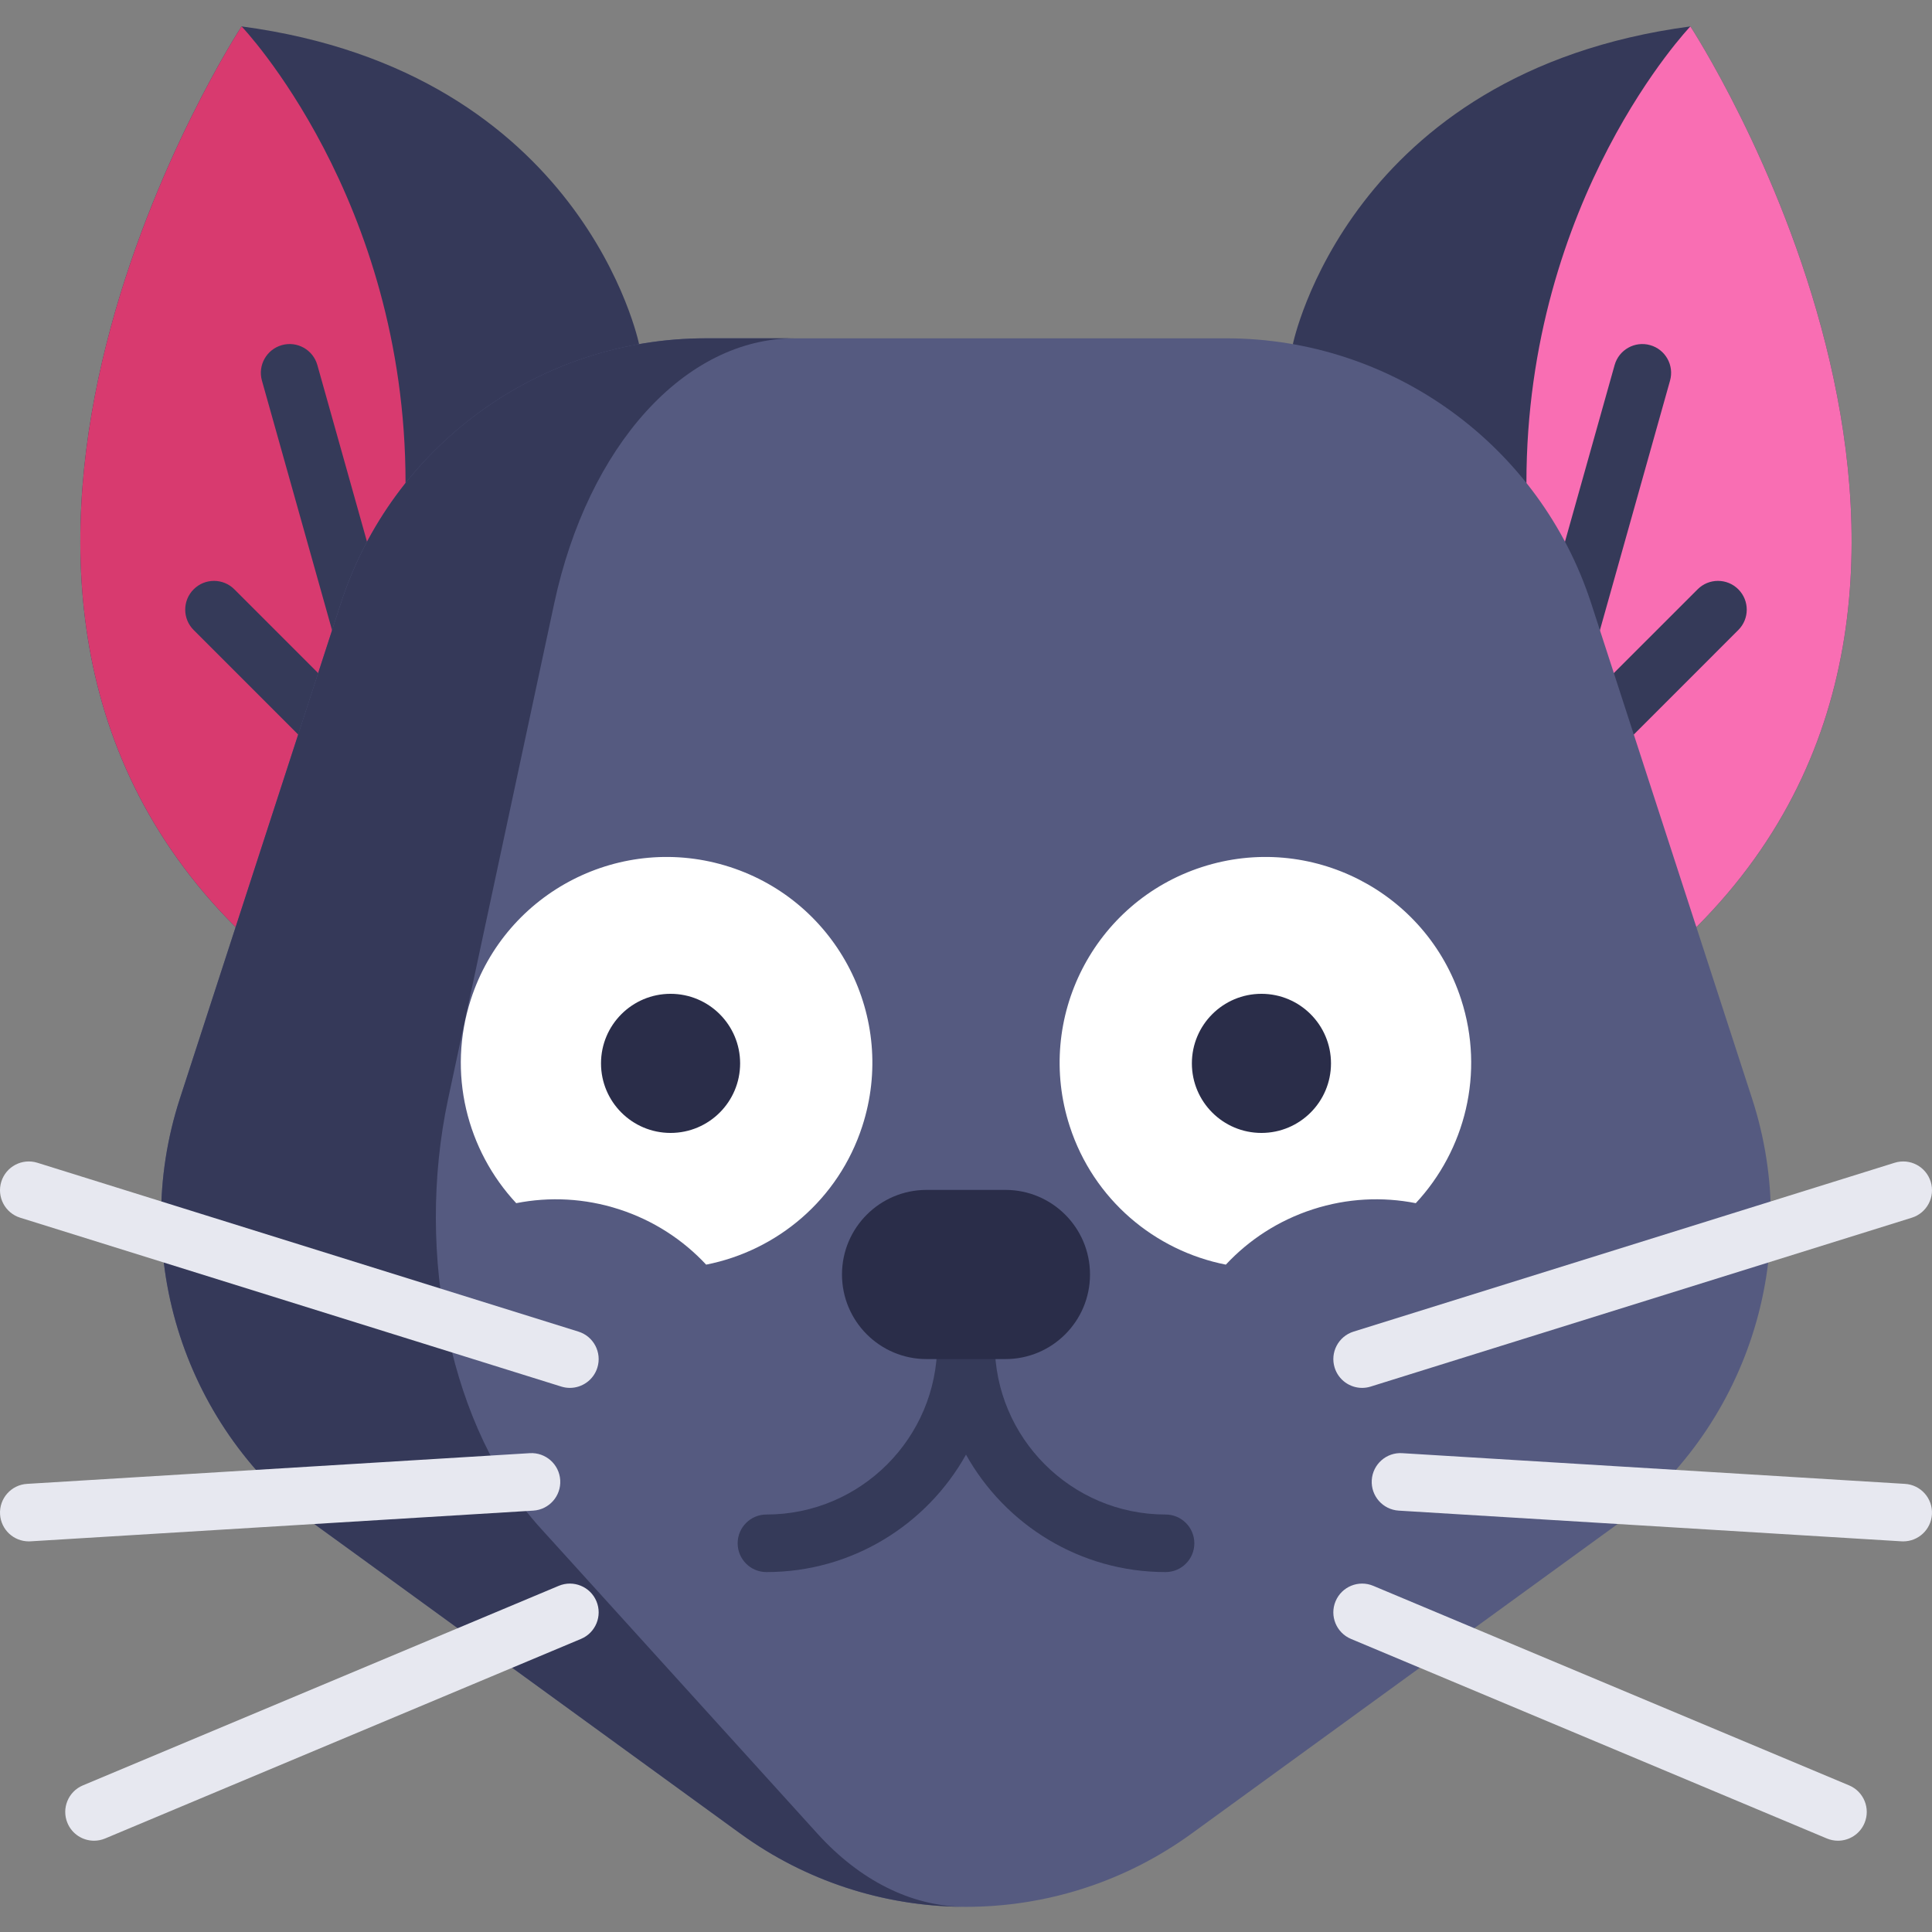 <svg height="512pt" viewBox="0 -7 512 512" width="512pt" xmlns="http://www.w3.org/2000/svg"><rect x="0" y="-7" width="512" height="512" fill="#808080" stroke="none"/><path d="m169.363 84.203s-14.684-72.133-105.336-84.203c0 0-95.09 145.199-1.59 238.699" fill="#353959"/><path d="m62.441 238.699 54.93-79.355-9.895-38.332c0-75.543-43.449-121.012-43.449-121.012s-95.09 145.199-1.586 238.699zm0 0" fill="#d83a6f"/><path d="m95.367 165.672c-3.332 0-6.395-2.203-7.34-5.566l-18.613-66.238c-1.141-4.055 1.227-8.266 5.281-9.406 4.055-1.141 8.266 1.227 9.406 5.281l18.613 66.234c1.141 4.055-1.227 8.266-5.281 9.406-.691.195-1.383.289-2.066.289zm0 0" fill="#353a59"/><path d="m86.746 192.227c-1.953 0-3.906-.746-5.395-2.234l-30.031-30.035c-2.98-2.977-2.98-7.809 0-10.785 2.977-2.98 7.809-2.98 10.785 0l30.035 30.031c2.977 2.98 2.977 7.809 0 10.789-1.492 1.488-3.441 2.234-5.395 2.234zm0 0" fill="#353a59"/><path d="m342.625 84.203s14.688-72.133 105.34-84.203c0 0 95.09 145.199 1.59 238.699" fill="#353959"/><path d="m449.551 238.699-54.93-79.355 9.895-38.332c0-75.543 43.449-121.012 43.449-121.012s95.086 145.199 1.586 238.699zm0 0" fill="#f96eb3"/><path d="m416.625 165.672c-.684 0-1.379-.094-2.066-.289-4.055-1.141-6.422-5.352-5.281-9.406l18.613-66.234c1.145-4.059 5.355-6.422 9.41-5.281 4.055 1.141 6.418 5.352 5.277 9.406l-18.613 66.238c-.945 3.367-4.008 5.566-7.34 5.566zm0 0" fill="#353a59"/><path d="m425.246 192.227c-1.953 0-3.902-.746-5.395-2.234-2.977-2.98-2.977-7.809 0-10.789l30.035-30.031c2.977-2.98 7.809-2.98 10.785 0 2.98 2.977 2.98 7.809 0 10.785l-30.031 30.035c-1.488 1.488-3.441 2.234-5.395 2.234zm0 0" fill="#353a59"/><path d="m427.359 397.852-111.57 81.059c-17.824 12.949-38.812 19.422-59.785 19.422-20.988 0-41.977-6.473-59.801-19.422l-2.777-2.012-98.883-71.855-9.914-7.191c-35.645-25.906-50.562-71.824-36.953-113.73l38.176-117.469 4.445-13.695c13.625-41.918 52.68-70.301 96.742-70.301h137.91c44.074 0 83.133 28.383 96.754 70.301l19.707 60.676 22.902 70.488c13.625 41.902-1.293 87.824-36.953 113.73zm0 0" fill="#555a80"/><path d="m254.699 498.309c-20.551-.25-41.051-6.723-58.508-19.402l-2.777-2.016-98.867-71.848-9.922-7.195c-35.641-25.914-50.566-71.828-36.949-113.727l38.168-117.477 4.457-13.688c13.621-41.918 52.672-70.305 96.73-70.305h23.543c-29.023 0-54.742 28.387-63.711 70.305l-2.934 13.688-25.152 117.477c-8.949 41.898.867 87.812 24.355 113.727l6.527 7.195 65.121 71.848 1.824 2.016c11.371 12.539 24.707 19.012 38.094 19.402zm0 0" fill="#353959"/><path d="m324.863 328.141c6.113-6.555 13.926-11.703 23.059-14.66 9.133-2.953 18.477-3.363 27.273-1.629 13.059-14.012 18.34-34.492 12.023-54.004-9.273-28.648-40.016-44.355-68.664-35.082-28.645 9.273-44.352 40.016-35.078 68.664 6.316 19.516 22.598 33.012 41.387 36.711zm0 0" fill="#fff"/><path d="m187.137 328.141c-6.113-6.555-13.926-11.703-23.059-14.66-9.133-2.953-18.477-3.363-27.273-1.629-13.059-14.012-18.34-34.492-12.023-54.004 9.273-28.648 40.016-44.355 68.664-35.082 28.645 9.273 44.352 40.016 35.078 68.664-6.316 19.516-22.598 33.012-41.387 36.711zm0 0" fill="#fff"/><path d="m352.727 274.805c0 10.18-8.254 18.434-18.434 18.434-10.18 0-18.434-8.254-18.434-18.434 0-10.18 8.254-18.434 18.434-18.434 10.18 0 18.434 8.254 18.434 18.434zm0 0" fill="#2a2d49"/><path d="m196.141 274.805c0 10.18-8.254 18.434-18.434 18.434-10.18 0-18.434-8.254-18.434-18.434 0-10.18 8.254-18.434 18.434-18.434 10.18 0 18.434 8.254 18.434 18.434zm0 0" fill="#2a2d49"/><path d="m308.883 409.617c-22.707 0-42.535-12.574-52.883-31.125-10.352 18.551-30.176 31.125-52.883 31.125-4.215 0-7.629-3.414-7.629-7.629 0-4.211 3.414-7.625 7.629-7.625 24.953 0 45.254-20.301 45.254-45.258 0-4.211 3.418-7.629 7.629-7.629 4.215 0 7.629 3.418 7.629 7.629 0 24.957 20.301 45.258 45.254 45.258 4.215 0 7.629 3.414 7.629 7.625 0 4.215-3.414 7.629-7.629 7.629zm0 0" fill="#353a59"/><g fill="#e7e8f0"><path d="m360.973 360.805c-3.25 0-6.258-2.094-7.277-5.359-1.254-4.02.988-8.297 5.008-9.555l143.395-44.746c4.027-1.258 8.297.988 9.555 5.008 1.254 4.02-.988 8.301-5.008 9.555l-143.395 44.746c-.758.238-1.523.352-2.277.352zm0 0"/><path d="m504.379 401.48c-.156 0-.316-.004-.473-.012l-133.227-8.137c-4.203-.258-7.402-3.875-7.148-8.078.258-4.207 3.875-7.418 8.078-7.148l133.227 8.137c4.203.254 7.402 3.871 7.148 8.078-.25 4.047-3.605 7.16-7.605 7.16zm0 0"/><path d="m487.082 480.809c-.984 0-1.984-.191-2.949-.594l-126.105-52.883c-3.887-1.629-5.715-6.102-4.086-9.984 1.629-3.887 6.098-5.715 9.984-4.086l126.109 52.883c3.883 1.633 5.711 6.102 4.082 9.984-1.223 2.922-4.055 4.68-7.035 4.68zm0 0"/><path d="m151.027 360.805c-.754 0-1.52-.113-2.277-.348l-143.395-44.75c-4.02-1.254-6.262-5.531-5.008-9.555 1.254-4.02 5.535-6.262 9.555-5.008l143.395 44.75c4.02 1.254 6.262 5.531 5.008 9.551-1.02 3.266-4.031 5.359-7.277 5.359zm0 0"/><path d="m7.621 401.48c-4 0-7.359-3.113-7.605-7.16-.258-4.207 2.945-7.824 7.148-8.078l133.227-8.137c4.199-.254 7.82 2.941 8.074 7.148.258 4.203-2.941 7.82-7.148 8.078l-133.223 8.137c-.156.008-.316.012-.473.012zm0 0"/><path d="m24.918 480.809c-2.98 0-5.812-1.758-7.035-4.68-1.629-3.883.199-8.355 4.082-9.984l126.109-52.883c3.887-1.629 8.355.199 9.984 4.082 1.629 3.887-.199 8.355-4.086 9.984l-126.105 52.887c-.965.402-1.965.594-2.949.594zm0 0"/></g><path d="m266.445 308.336h-20.891c-12.379 0-22.418 10.035-22.418 22.418 0 12.383 10.039 22.418 22.418 22.418h20.891c12.383 0 22.418-10.035 22.418-22.418 0-12.383-10.035-22.418-22.418-22.418zm0 0" fill="#2a2d49"/></svg>